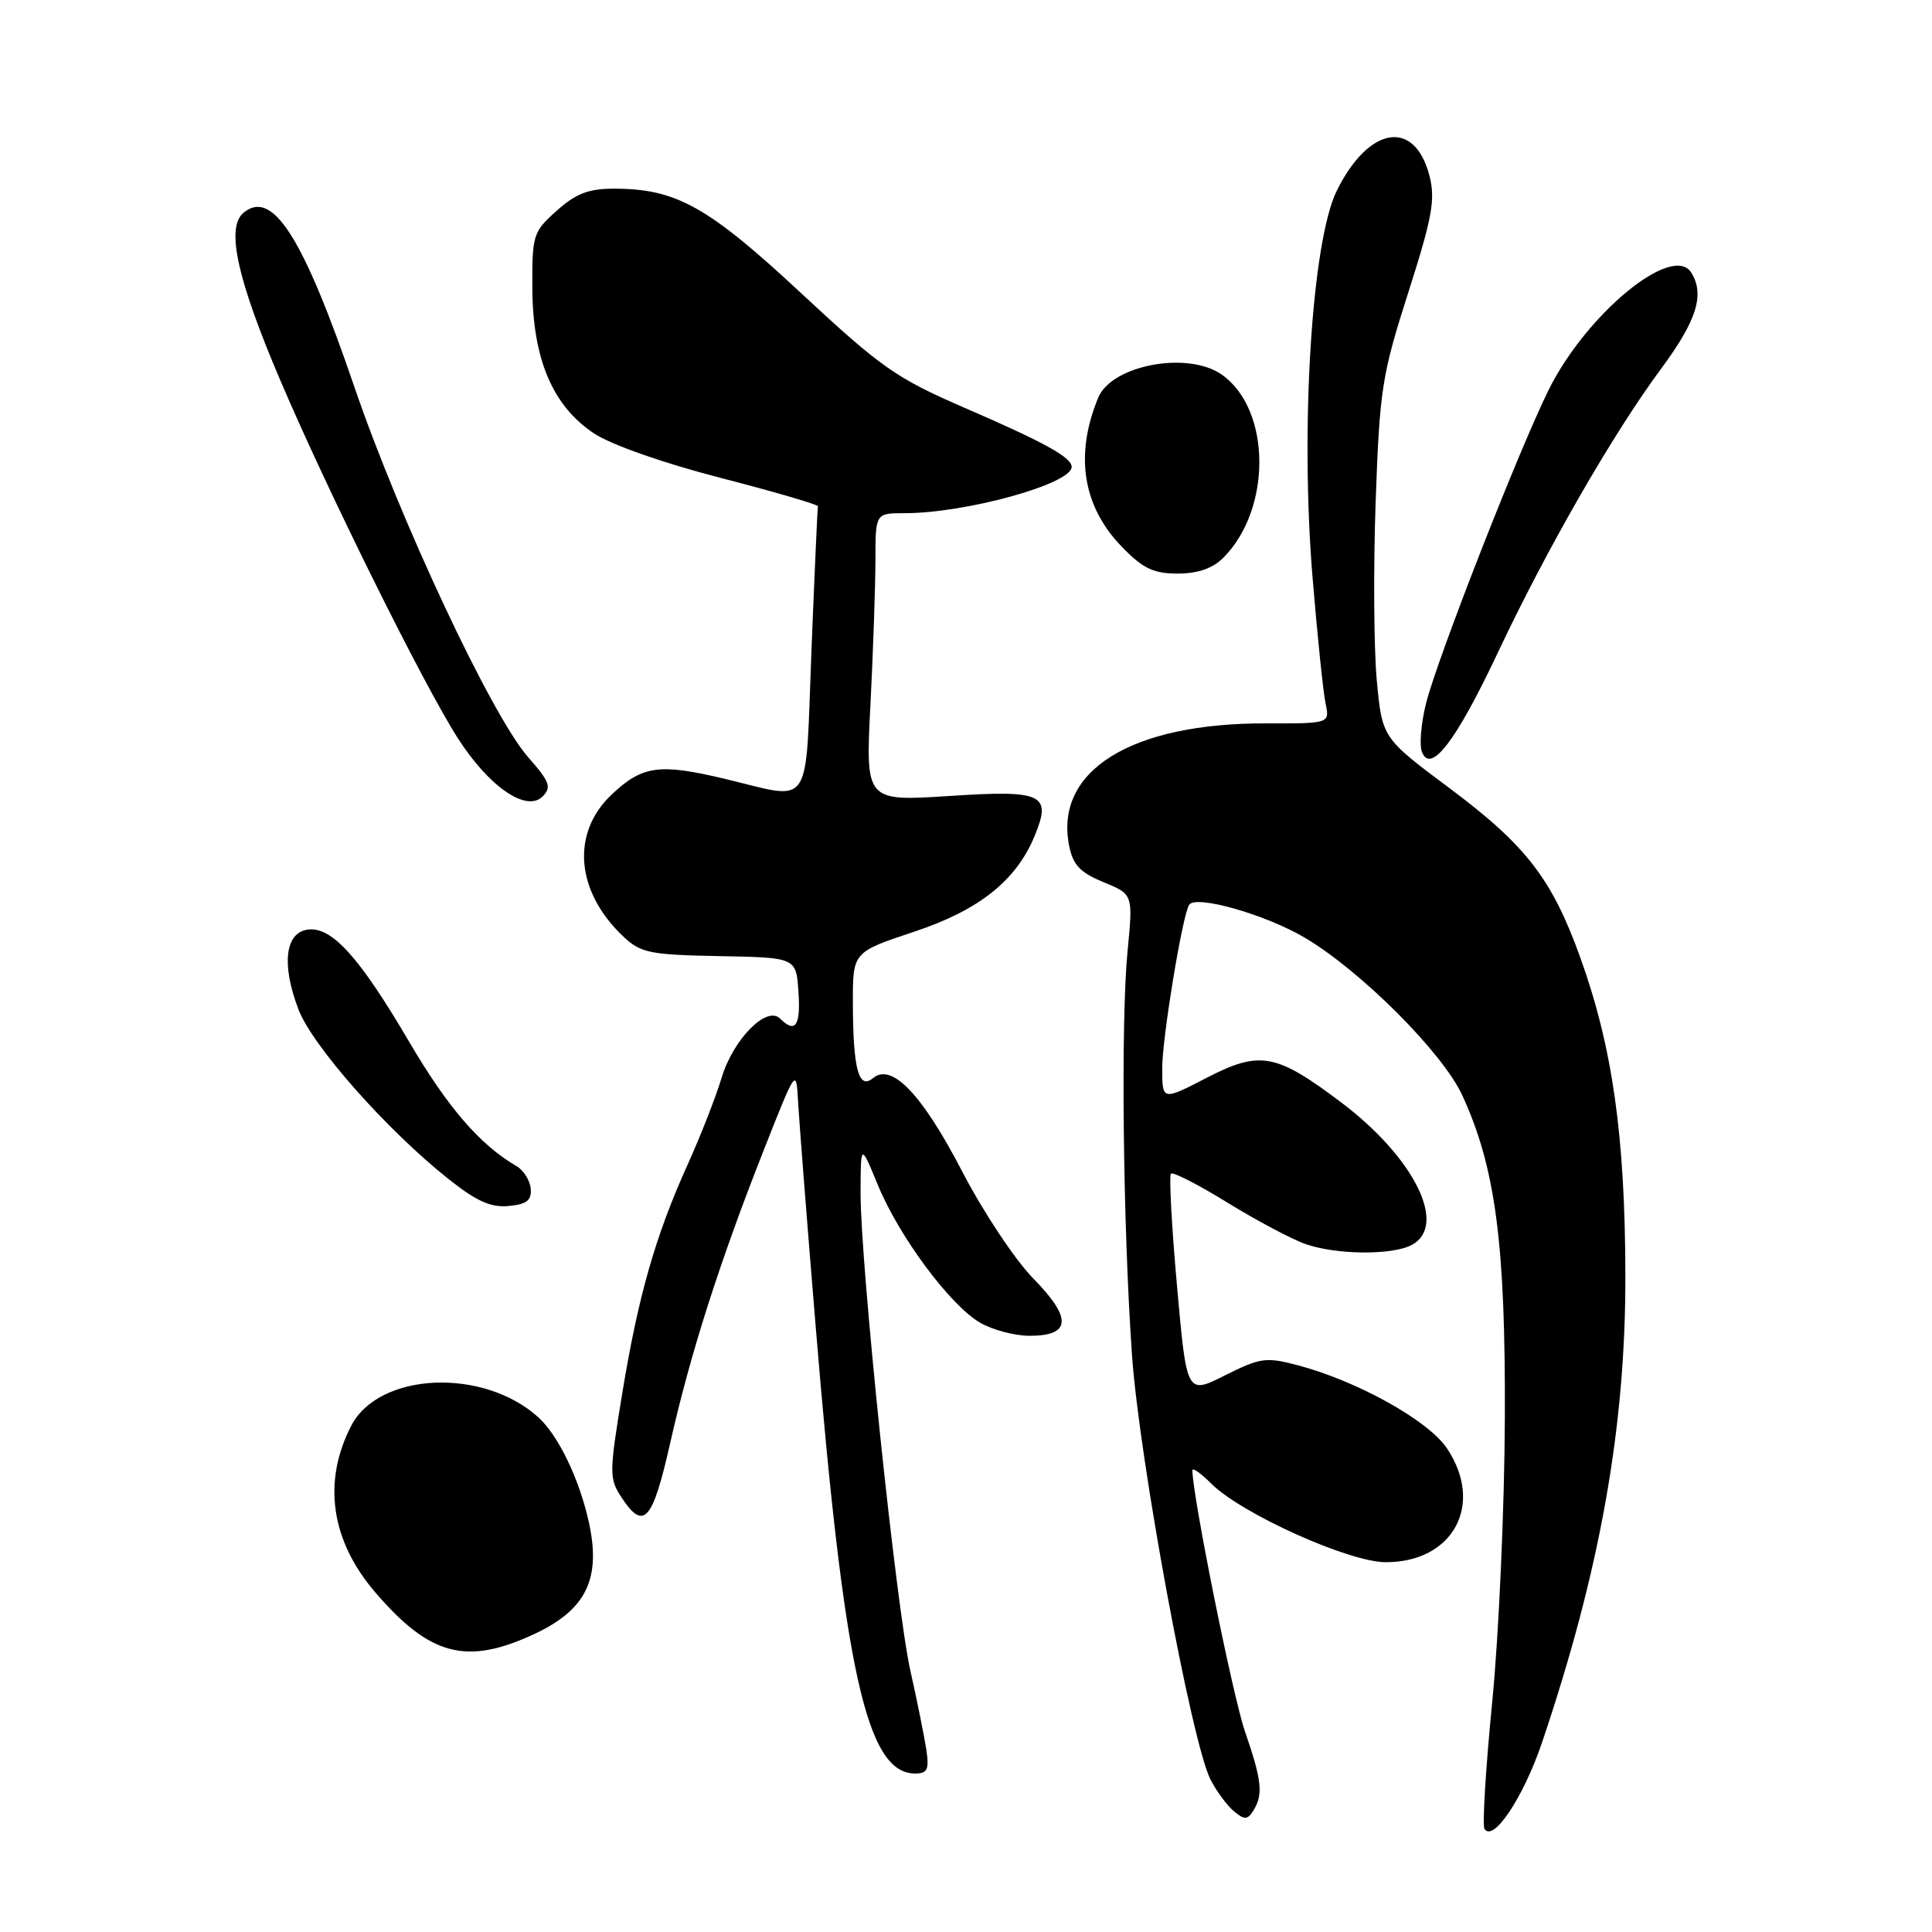 <?xml version="1.0" encoding="UTF-8" standalone="no"?>
<!DOCTYPE svg PUBLIC "-//W3C//DTD SVG 1.1//EN" "http://www.w3.org/Graphics/SVG/1.1/DTD/svg11.dtd" >
<svg xmlns="http://www.w3.org/2000/svg" xmlns:xlink="http://www.w3.org/1999/xlink" version="1.1" viewBox="0 0 256 256">
 <g >
 <path fill="currentColor"
d=" M 204.32 230.91 C 212.01 208.15 215.41 189.12 215.37 169.00 C 215.34 150.56 213.67 138.75 209.39 126.86 C 205.64 116.45 202.22 112.02 192.06 104.43 C 183.15 97.78 183.15 97.78 182.43 90.14 C 182.04 85.94 181.97 75.30 182.28 66.50 C 182.81 51.57 183.10 49.72 186.60 38.77 C 189.76 28.90 190.21 26.45 189.43 23.36 C 187.49 15.72 181.41 16.65 177.14 25.25 C 173.82 31.95 172.27 56.61 173.92 76.50 C 174.55 84.20 175.33 91.71 175.64 93.19 C 176.21 95.87 176.21 95.87 167.78 95.85 C 149.86 95.80 139.68 102.13 141.67 112.08 C 142.17 114.61 143.13 115.62 146.22 116.89 C 150.14 118.50 150.14 118.50 149.41 126.00 C 148.50 135.29 148.79 162.18 149.99 179.50 C 150.96 193.40 157.91 231.00 160.41 235.83 C 161.21 237.38 162.61 239.26 163.51 240.01 C 164.90 241.16 165.29 241.15 166.06 239.94 C 167.41 237.80 167.21 235.93 164.96 229.41 C 163.35 224.75 158.00 198.16 158.00 194.82 C 158.00 194.42 159.12 195.21 160.48 196.57 C 164.48 200.57 178.74 207.00 183.62 207.00 C 192.59 207.00 196.70 199.32 191.72 191.90 C 189.25 188.22 179.84 182.98 171.95 180.90 C 167.76 179.79 167.00 179.90 162.32 182.24 C 157.24 184.80 157.24 184.80 155.96 170.40 C 155.25 162.47 154.89 155.78 155.16 155.51 C 155.42 155.25 158.80 156.98 162.67 159.37 C 166.54 161.75 171.19 164.22 173.00 164.85 C 177.10 166.28 184.50 166.34 187.07 164.96 C 191.87 162.39 187.42 153.40 177.71 146.07 C 169.09 139.57 166.96 139.17 159.92 142.80 C 154.00 145.86 154.00 145.86 154.00 141.54 C 154.00 137.53 156.66 121.35 157.56 119.90 C 158.41 118.53 167.69 121.17 172.91 124.26 C 180.34 128.66 191.15 139.48 193.75 145.12 C 198.16 154.66 199.50 164.84 199.40 188.00 C 199.35 199.82 198.60 216.69 197.73 225.47 C 196.87 234.26 196.40 241.84 196.70 242.33 C 197.85 244.19 201.86 238.17 204.32 230.91 Z  M 122.73 231.75 C 122.45 229.96 121.51 225.29 120.63 221.38 C 118.75 213.00 114.00 167.41 114.03 158.00 C 114.05 151.50 114.05 151.50 116.32 157.02 C 119.12 163.82 125.85 172.90 129.84 175.25 C 131.47 176.21 134.44 177.00 136.44 177.00 C 141.93 177.00 142.08 174.67 136.92 169.41 C 134.52 166.97 130.30 160.62 127.53 155.29 C 122.17 144.97 118.17 140.78 115.67 142.86 C 113.77 144.44 113.03 141.65 113.01 132.83 C 113.00 126.16 113.00 126.16 121.18 123.44 C 129.74 120.59 134.64 116.69 137.09 110.78 C 139.39 105.22 138.20 104.66 125.82 105.47 C 114.68 106.19 114.68 106.19 115.34 93.34 C 115.70 86.28 115.99 77.69 116.00 74.25 C 116.00 68.00 116.00 68.00 119.86 68.00 C 128.00 68.00 142.00 64.12 142.00 61.87 C 142.00 60.60 138.39 58.61 127.66 53.97 C 118.76 50.11 116.72 48.68 106.18 38.87 C 93.79 27.34 89.59 25.00 81.34 25.00 C 77.99 25.00 76.30 25.65 73.77 27.92 C 70.63 30.72 70.50 31.14 70.54 38.17 C 70.58 47.56 73.23 53.80 78.71 57.43 C 81.00 58.94 87.94 61.38 95.55 63.34 C 102.67 65.18 108.45 66.87 108.38 67.09 C 108.32 67.32 107.93 75.94 107.52 86.25 C 106.68 107.69 107.81 106.01 96.00 103.19 C 87.35 101.13 85.11 101.44 81.03 105.30 C 75.63 110.41 76.29 118.17 82.63 124.13 C 84.91 126.27 86.14 126.52 95.33 126.69 C 105.50 126.88 105.50 126.88 105.80 131.44 C 106.11 135.94 105.38 136.98 103.37 134.97 C 101.60 133.20 97.17 137.68 95.62 142.80 C 94.84 145.39 92.82 150.54 91.14 154.26 C 86.86 163.71 84.57 171.71 82.45 184.63 C 80.72 195.17 80.71 195.91 82.33 198.38 C 85.30 202.91 86.46 201.61 88.82 191.14 C 91.49 179.31 95.32 167.33 101.16 152.50 C 105.50 141.50 105.50 141.50 105.75 146.00 C 105.89 148.47 106.92 161.75 108.06 175.50 C 111.85 221.58 114.83 235.00 121.26 235.00 C 122.90 235.00 123.14 234.48 122.73 231.75 Z  M 70.79 216.52 C 77.63 213.33 79.65 209.26 78.06 201.86 C 76.83 196.11 74.01 190.22 71.32 187.79 C 64.02 181.19 50.21 181.82 46.54 188.92 C 42.72 196.31 43.83 204.10 49.67 210.93 C 56.94 219.42 61.79 220.71 70.79 216.52 Z  M 70.32 157.50 C 70.22 156.40 69.37 155.05 68.42 154.50 C 63.61 151.71 59.35 146.78 54.25 138.10 C 47.60 126.76 43.94 122.73 40.76 123.18 C 37.77 123.60 37.28 127.83 39.55 133.76 C 41.39 138.58 51.27 149.75 59.41 156.21 C 63.14 159.18 65.05 160.03 67.41 159.80 C 69.81 159.57 70.46 159.05 70.32 157.50 Z  M 69.97 100.32 C 65.14 94.81 52.99 68.92 46.95 51.25 C 40.16 31.36 36.11 25.01 32.27 28.19 C 29.91 30.15 31.41 36.97 37.16 50.44 C 43.46 65.20 56.07 90.63 60.63 97.76 C 64.76 104.23 69.75 107.68 71.89 105.54 C 73.12 104.31 72.86 103.60 69.97 100.32 Z  M 198.46 86.50 C 204.96 72.71 213.72 57.49 220.09 48.88 C 224.84 42.47 225.92 39.01 224.09 36.11 C 221.62 32.21 210.25 41.55 205.24 51.59 C 201.32 59.46 190.43 87.29 188.95 93.23 C 188.30 95.83 188.06 98.71 188.41 99.62 C 189.56 102.63 192.93 98.23 198.46 86.50 Z  M 162.09 73.91 C 168.55 67.45 168.44 54.22 161.88 49.63 C 157.38 46.48 147.29 48.37 145.51 52.71 C 142.38 60.31 143.46 67.11 148.66 72.46 C 151.45 75.34 152.84 76.00 156.05 76.00 C 158.72 76.00 160.68 75.32 162.09 73.91 Z "/>
</g>
</svg>